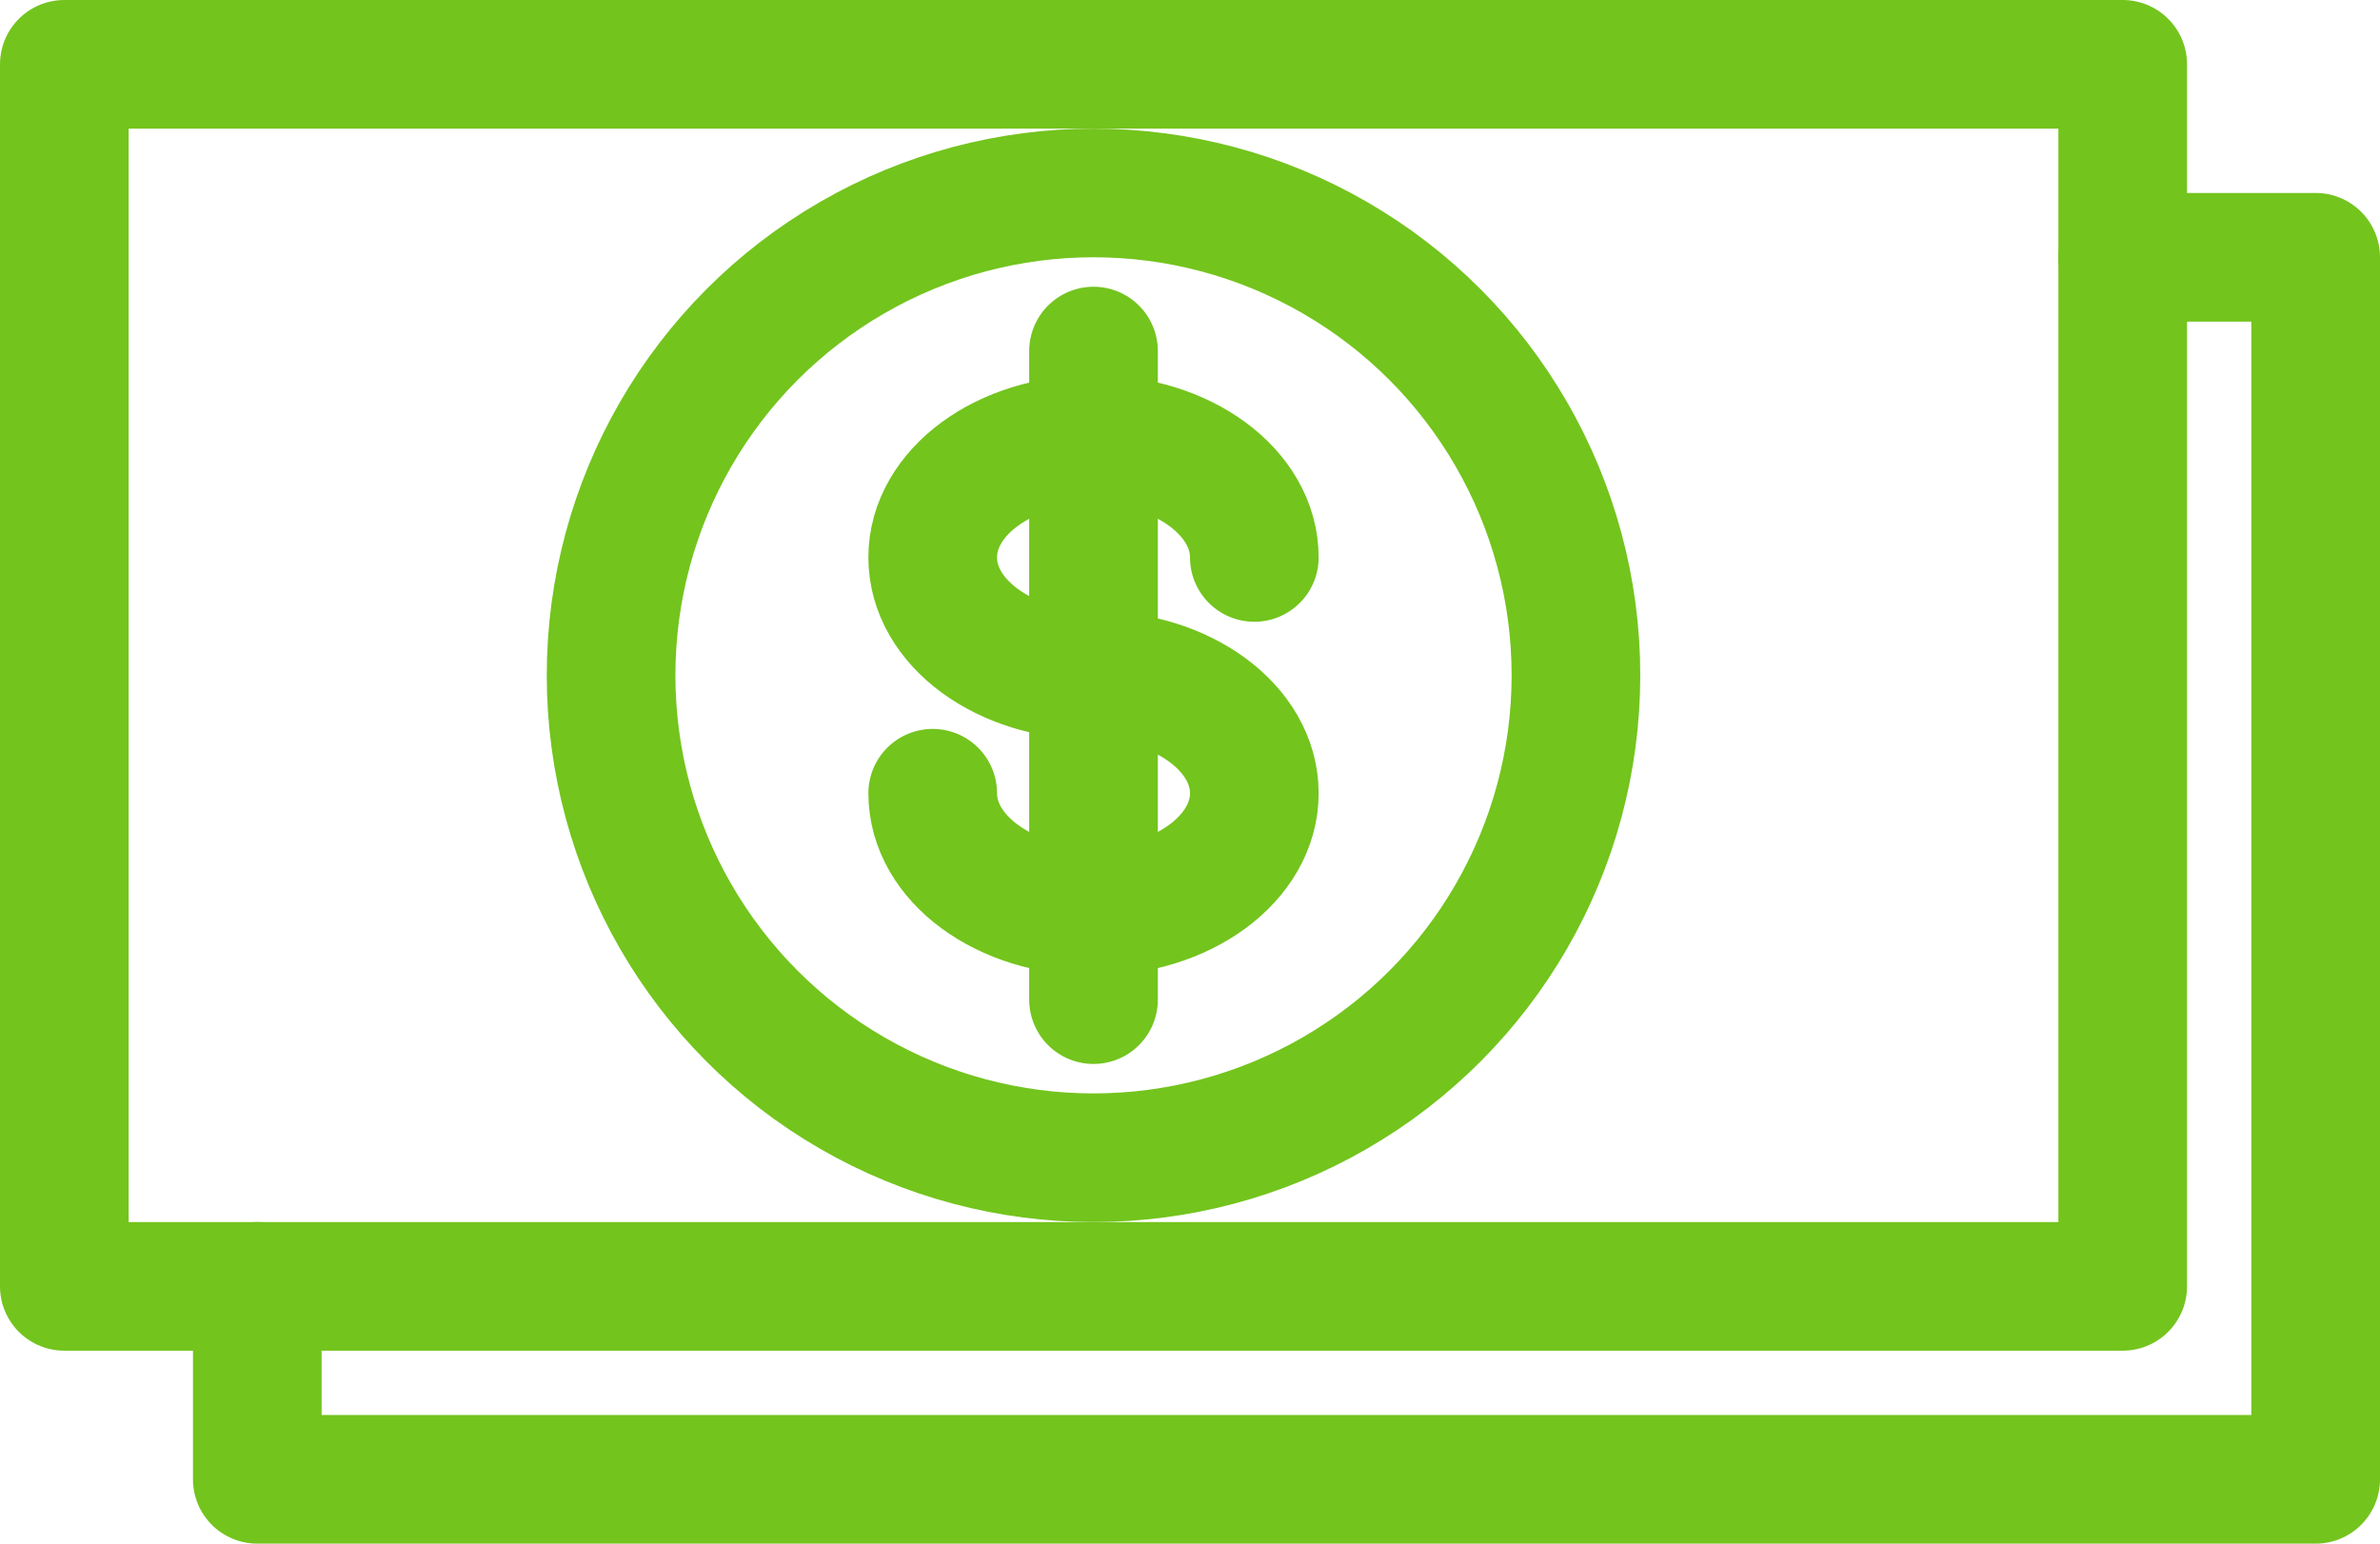 <?xml version="1.0" encoding="UTF-8"?>
<svg width="37px" height="24px" viewBox="0 0 37 24" version="1.1" xmlns="http://www.w3.org/2000/svg" xmlns:xlink="http://www.w3.org/1999/xlink">
    <!-- Generator: sketchtool 53 (72520) - https://sketchapp.com -->
    <title>E0D688F8-E40B-42F6-A53D-8F1FEC35CDA9</title>
    <desc>Created with sketchtool.</desc>
    <g id="Page-1" stroke="none" stroke-width="1" fill="none" fill-rule="evenodd" stroke-linecap="round" stroke-linejoin="round">
        <g id="Desktop---mobile-app---1920-Copy" transform="translate(-973, -135)" stroke="#73C41D" stroke-width="2">
            <g id="Group-18" transform="translate(230, 122)">
                <g id="icon-compensation" transform="translate(744, 14)">
                    <polyline id="Rectangle-8-Copy" points="32 3 35 3 35 22 3 22 3 19"></polyline>
                    <polygon id="Rectangle-8" points="0 0 32 0 32 19 0 19"></polygon>
                    <circle id="Oval-6" cx="16" cy="9.5" r="7.5"></circle>
                    <g id="Group-2" transform="translate(13.5, 4)">
                        <path d="M5,3.667 C5,2.654 3.881,1.833 2.5,1.833 C1.119,1.833 0,2.654 0,3.667 C0,4.679 1.119,5.5 2.5,5.5 L2.5,5.5" id="Oval-2"></path>
                        <path d="M2.5,0.458 L2.5,10.542" id="Line"></path>
                        <path d="M0,7.333 C0,8.346 1.119,9.167 2.5,9.167 L2.5,9.167 C3.881,9.167 5,8.346 5,7.333 C5,6.321 3.881,5.5 2.5,5.5" id="Oval-2-Copy"></path>
                    </g>
                </g>
            </g>
        </g>
    </g>
</svg>